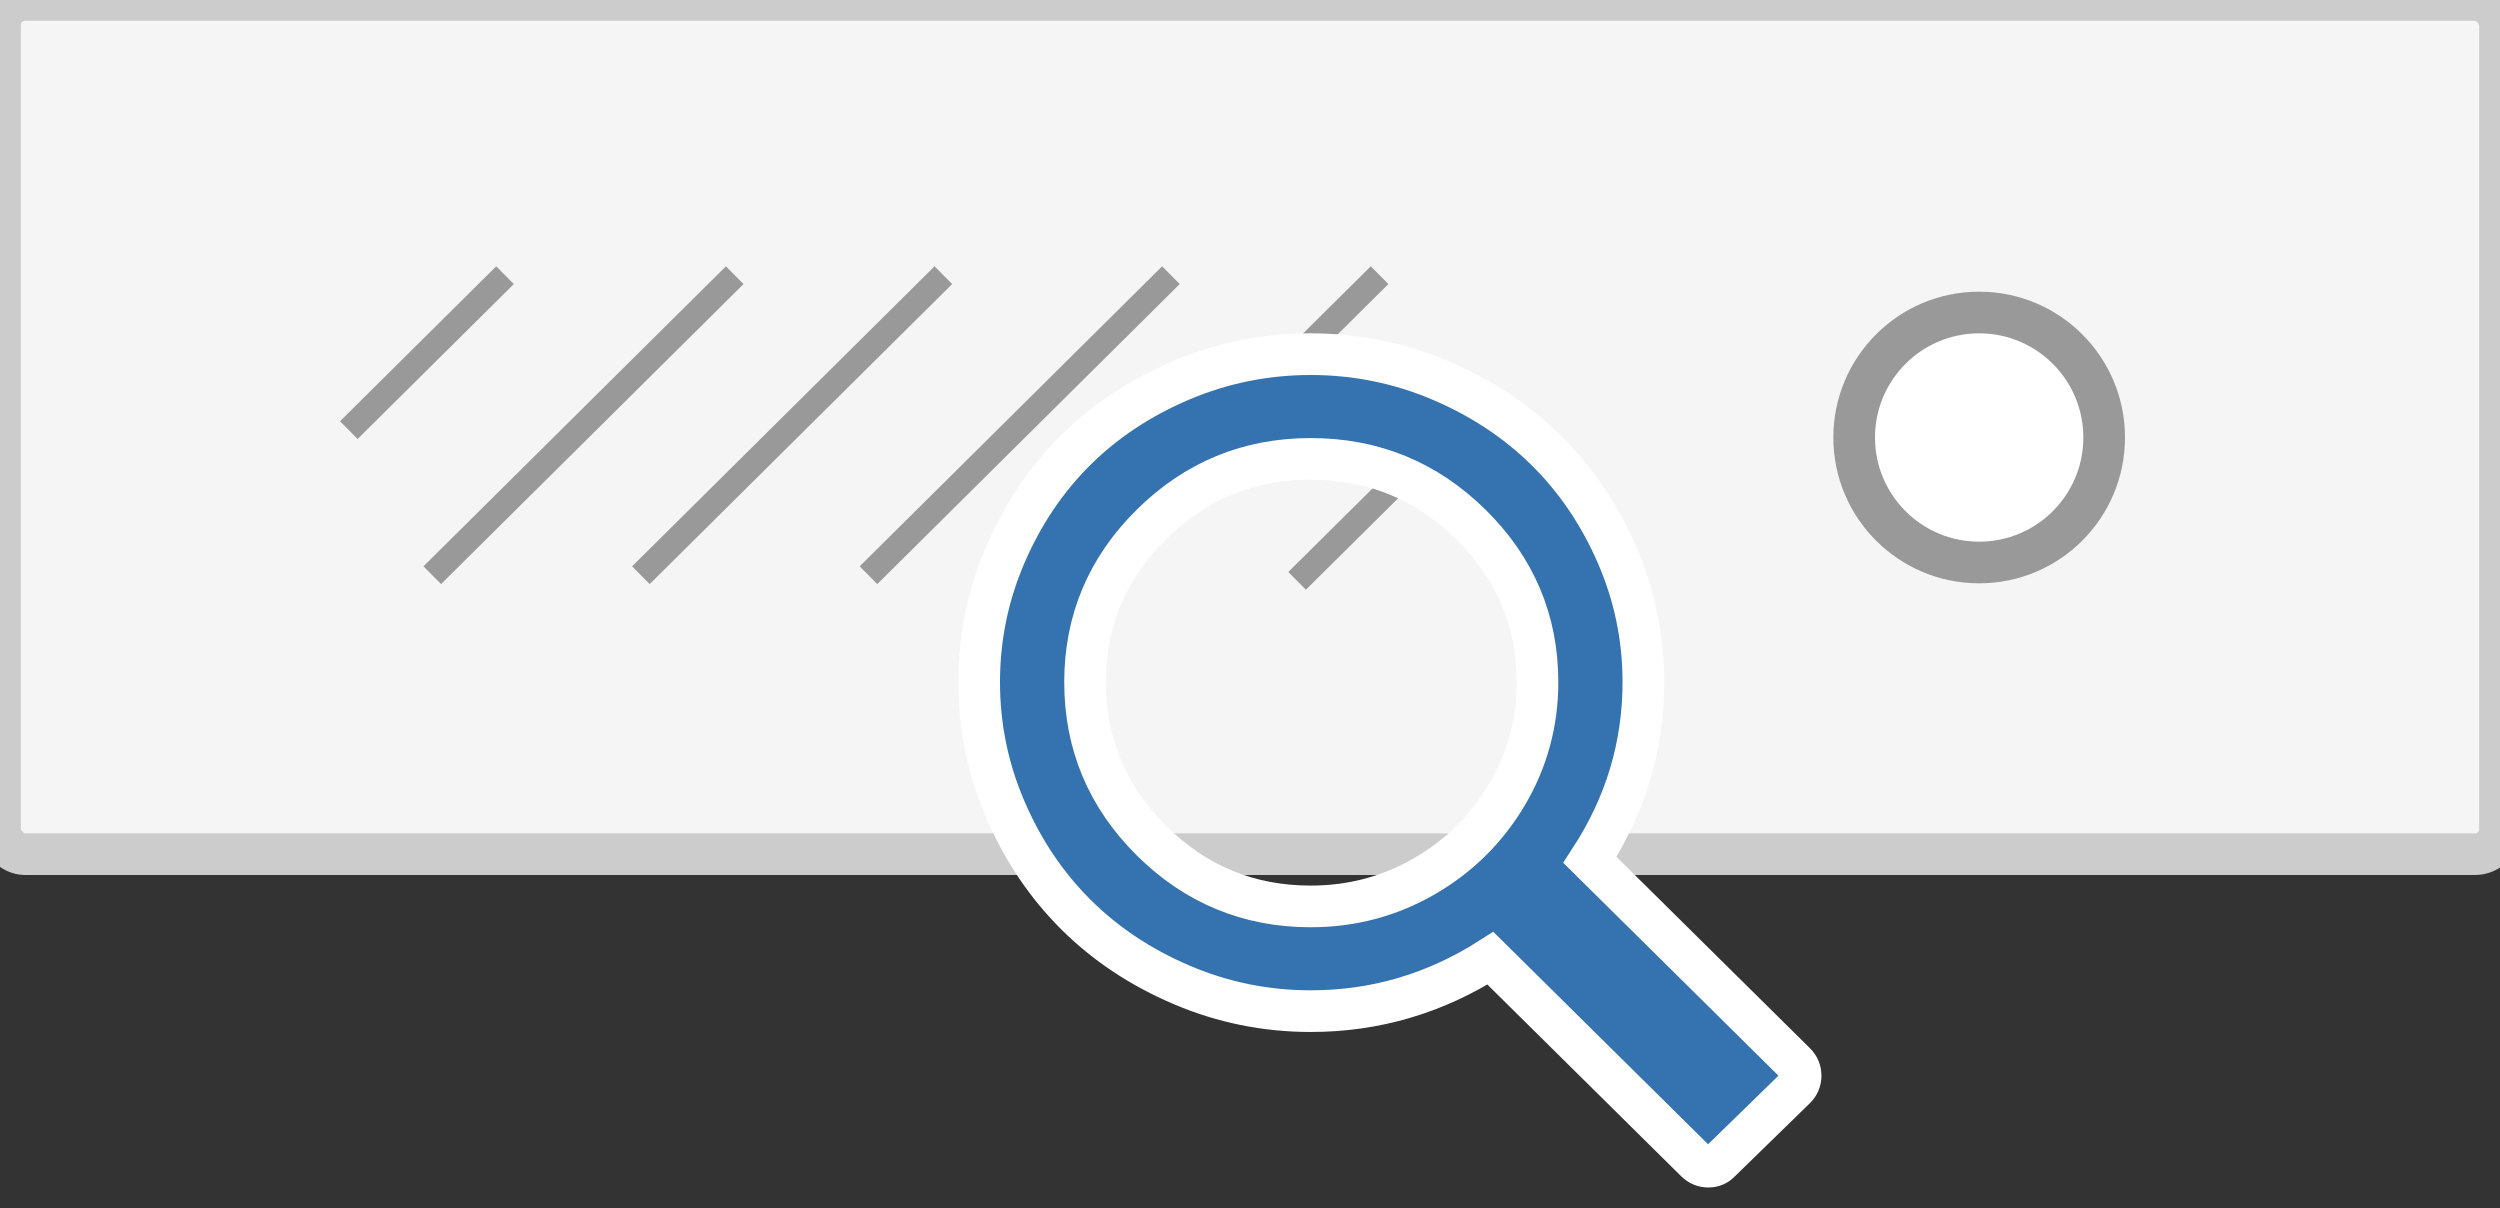 <?xml version="1.0" encoding="UTF-8" standalone="no"?>
<svg width="120px" height="58px" viewBox="0 0 120 58" version="1.1" xmlns="http://www.w3.org/2000/svg" xmlns:xlink="http://www.w3.org/1999/xlink" xmlns:sketch="http://www.bohemiancoding.com/sketch/ns">
    <rect x="0" y="0" width="120" height="58" fill="#333333" stroke="none"/>
    <!-- Generator: Sketch 3.3.3 (12081) - http://www.bohemiancoding.com/sketch -->
    <title>agent-illustration</title>
    <desc>Created with Sketch.</desc>
    <defs></defs>
    <g id="install-2-step-experiment" stroke="none" stroke-width="1" fill="none" fill-rule="evenodd" sketch:type="MSPage">
        <g id="node-approval_step-one" sketch:type="MSArtboardGroup" transform="translate(-816, -270)">
            <g id="navigation" sketch:type="MSLayerGroup">
                <g id="content" transform="translate(492, 143)" sketch:type="MSShapeGroup">
                    <g id="agent-illustration" transform="translate(324, 127)">
                        <g id="box-copy">
                            <rect id="Rectangle-82" stroke="#CCCCCC" stroke-width="2" stroke-linejoin="round" fill="#F5F5F5" x="0" y="0" width="120" height="41" rx="1.2"></rect>
                            <g id="Group" transform="translate(16.8, 13.265)" stroke="#999999" stroke-width="1.2" stroke-linecap="square">
                                <path d="M7.015,0.366 L0.369,6.958" id="Line"></path>
                                <path d="M52.533,7.602 L45.886,14.194" id="Line"></path>
                                <path d="M18.041,0.366 L4.375,13.922" id="Line"></path>
                                <path d="M28.055,0.366 L14.389,13.922" id="Line"></path>
                                <path d="M38.979,0.366 L25.313,13.922" id="Line"></path>
                                <path d="M48.993,0.366 L35.327,13.922" id="Line"></path>
                            </g>
                            <path d="M95,27 C98.314,27 101,24.314 101,21 C101,17.686 98.314,15 95,15 C91.686,15 89,17.686 89,21 C89,24.314 91.686,27 95,27 Z" id="light-copy" stroke="#999999" stroke-width="2" fill="#FFFFFF"></path>
                        </g>
                        <path d="M76.315,41.273 L86.172,51.023 C86.343,51.193 86.429,51.396 86.429,51.633 C86.429,51.87 86.343,52.073 86.172,52.242 L82.578,55.746 C82.424,55.915 82.232,56 82.001,56 C81.77,56 81.568,55.915 81.397,55.746 L71.54,45.996 C68.888,47.689 66.013,48.535 62.915,48.535 C60.759,48.535 58.697,48.116 56.729,47.278 C54.761,46.44 53.067,45.315 51.646,43.901 C50.226,42.488 49.096,40.808 48.258,38.861 C47.419,36.915 47,34.875 47,32.742 C47,30.609 47.419,28.57 48.258,26.623 C49.096,24.676 50.226,23.001 51.646,21.596 C53.067,20.191 54.761,19.074 56.729,18.244 C58.697,17.415 60.759,17 62.915,17 C65.071,17 67.134,17.415 69.102,18.244 C71.07,19.074 72.768,20.191 74.197,21.596 C75.626,23.001 76.764,24.676 77.611,26.623 C78.458,28.57 78.882,30.609 78.882,32.742 C78.882,35.806 78.026,38.65 76.315,41.273 Z M52.083,32.742 C52.083,35.704 53.144,38.239 55.266,40.347 C57.388,42.454 59.937,43.508 62.915,43.508 C64.883,43.508 66.701,43.025 68.37,42.061 C70.039,41.096 71.36,39.788 72.336,38.138 C73.311,36.487 73.799,34.689 73.799,32.742 C73.799,29.797 72.734,27.275 70.603,25.176 C68.473,23.077 65.91,22.027 62.915,22.027 C59.937,22.027 57.388,23.077 55.266,25.176 C53.144,27.275 52.083,29.797 52.083,32.742 Z" id="i0141_search-12" stroke="#FFFFFF" stroke-width="2" fill="#3572B0"></path>
                    </g>
                </g>
            </g>
        </g>
    </g>
</svg>